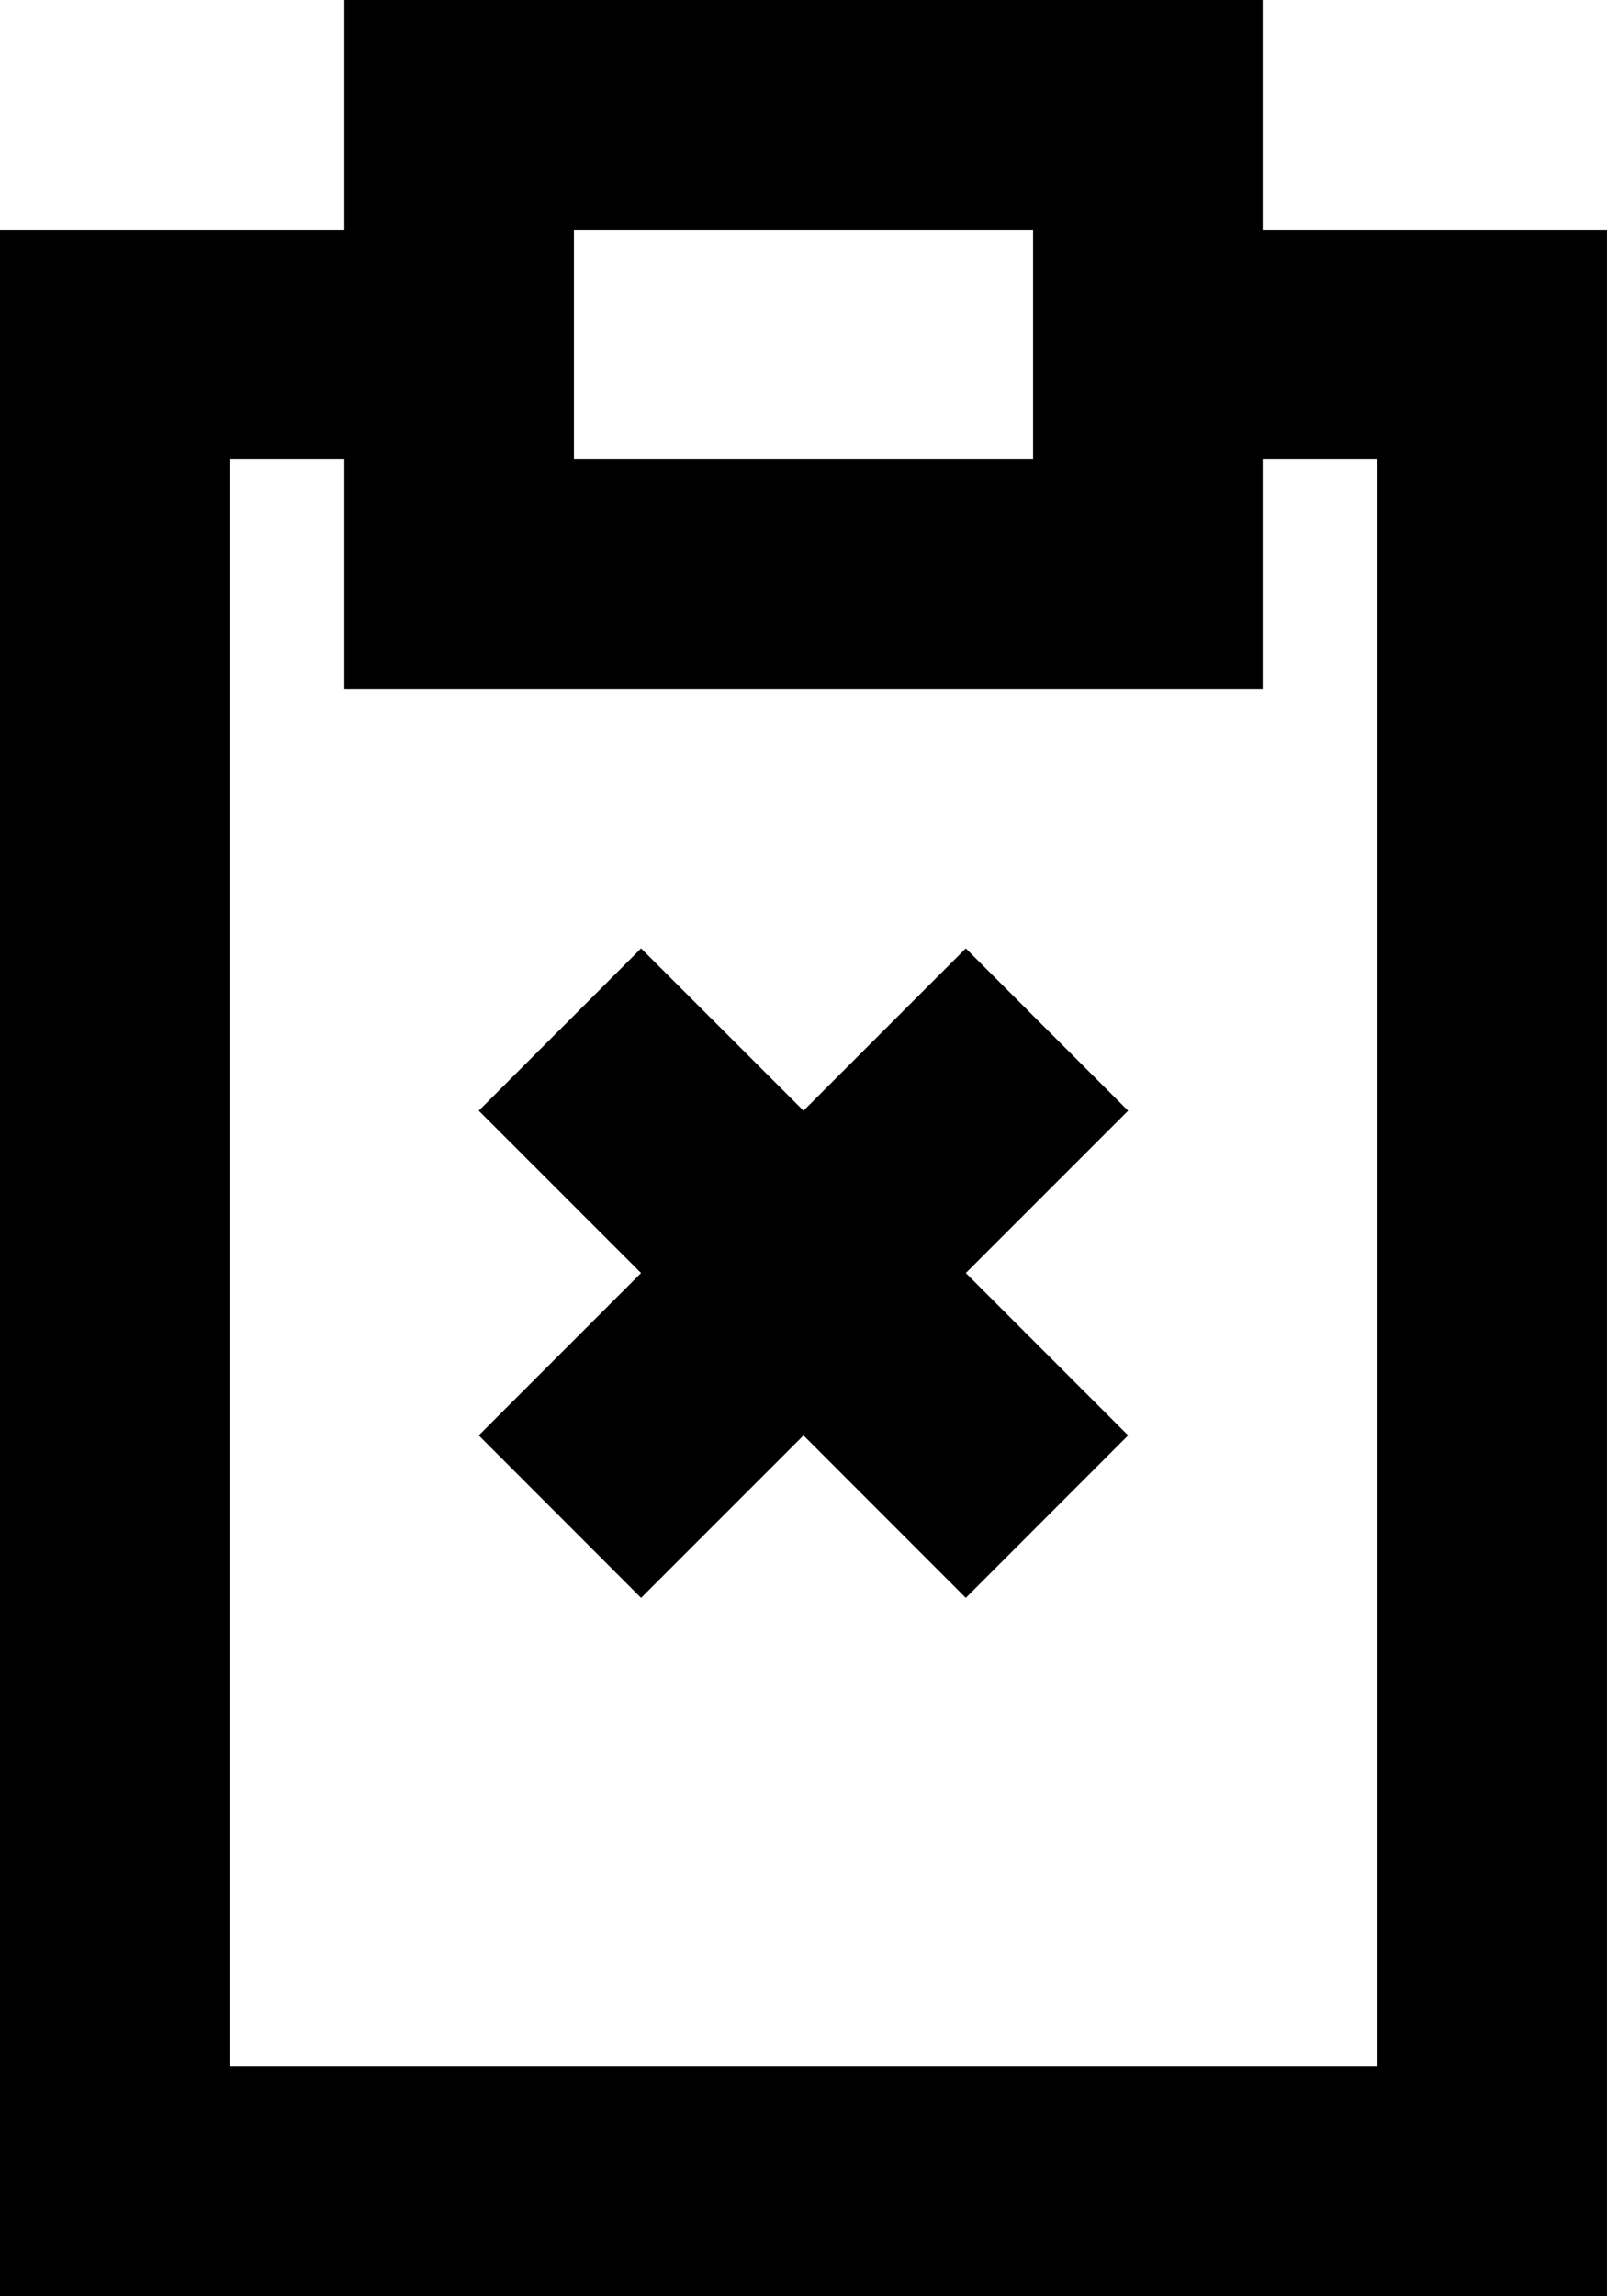 <svg viewBox="0 0 14 20" xmlns="http://www.w3.org/2000/svg" fill="currentColor" focusable="false">
  <path d="M9.828 9.674l-1.414 1.414 1.414 1.414-1.414 1.415L7 12.502l-1.415 1.415-1.414-1.415 1.414-1.414-1.414-1.414L5.585 8.26 7 9.674 8.414 8.26l1.414 1.414zM12 18H2V4h1v2h8V4h1v14zM5 4h4V2H5v2zm6-2V0H3v2H0v18h14V2h-3z" fill-rule="evenodd"/>
</svg>
